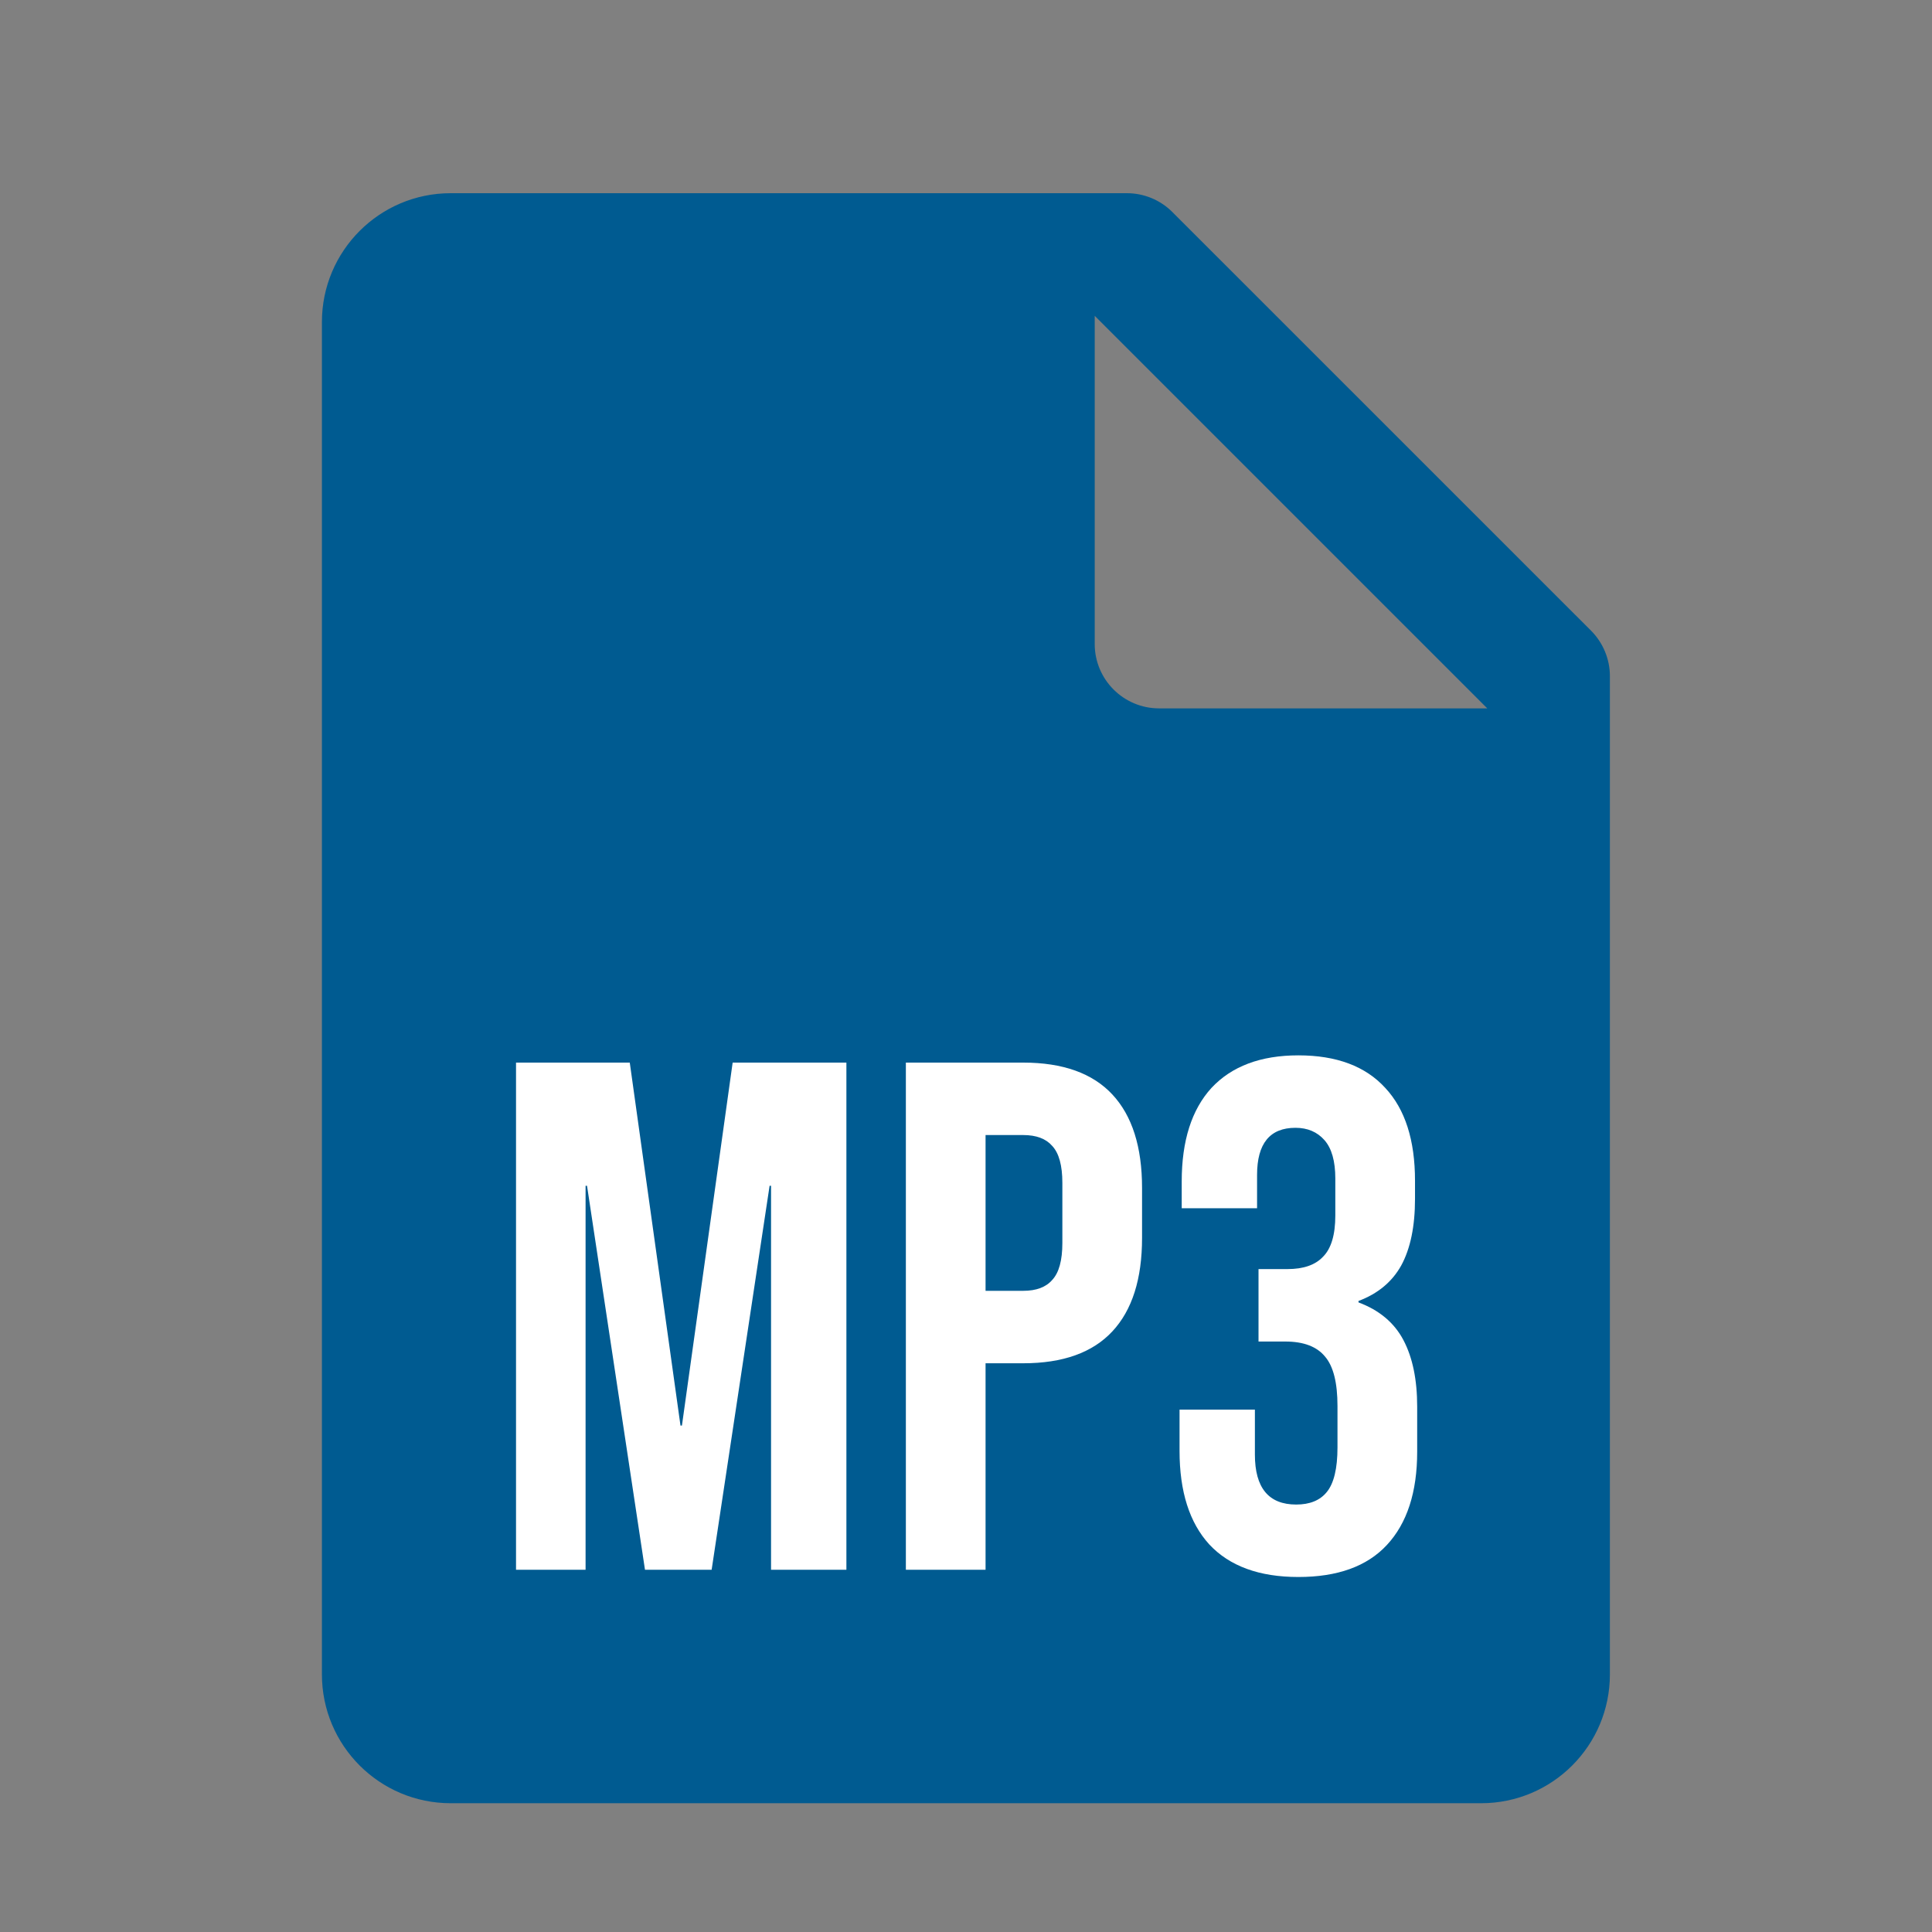<svg width="32" height="32" viewBox="0 0 32 32" fill="none" xmlns="http://www.w3.org/2000/svg">
<rect x="0" y="0" width="32" height="32" fill="#808080" stroke="none"/>
<g clip-path="url(#clip0_8858_143139)">
<path d="M26.353 10.446L19.419 3.513C19.219 3.312 18.948 3.2 18.665 3.2H7.465C6.287 3.2 5.332 4.155 5.332 5.334V27.733C5.332 28.912 6.287 29.867 7.465 29.867H24.532C25.711 29.867 26.665 28.912 26.665 27.733V11.2C26.665 10.918 26.553 10.647 26.353 10.446ZM19.199 11.733C18.61 11.733 18.132 11.256 18.132 10.667V5.231L24.634 11.733H19.199Z" fill="#005B91"/>
<path d="M8.547 17.6H10.431L11.271 23.612H11.295L12.135 17.6H14.019V26H12.771V19.64H12.747L11.787 26H10.683L9.723 19.64H9.699V26H8.547V17.6Z" fill="white"/>
<path d="M15.004 17.6H16.948C17.604 17.6 18.096 17.776 18.424 18.128C18.752 18.48 18.916 18.996 18.916 19.676V20.504C18.916 21.184 18.752 21.7 18.424 22.052C18.096 22.404 17.604 22.58 16.948 22.58H16.324V26H15.004V17.6ZM16.948 21.38C17.164 21.38 17.324 21.32 17.428 21.2C17.54 21.08 17.596 20.876 17.596 20.588V19.592C17.596 19.304 17.54 19.1 17.428 18.98C17.324 18.86 17.164 18.8 16.948 18.8H16.324V21.38H16.948Z" fill="white"/>
<path d="M21.505 26.12C20.857 26.12 20.365 25.94 20.029 25.58C19.701 25.22 19.537 24.704 19.537 24.032V23.348H20.785V24.092C20.785 24.644 21.013 24.92 21.469 24.92C21.693 24.92 21.861 24.852 21.973 24.716C22.093 24.572 22.153 24.324 22.153 23.972V23.288C22.153 22.904 22.085 22.632 21.949 22.472C21.813 22.304 21.593 22.22 21.289 22.22H20.845V21.02H21.325C21.589 21.02 21.785 20.952 21.913 20.816C22.049 20.68 22.117 20.452 22.117 20.132V19.52C22.117 19.232 22.057 19.02 21.937 18.884C21.817 18.748 21.657 18.68 21.457 18.68C21.033 18.68 20.821 18.94 20.821 19.46V20.012H19.573V19.568C19.573 18.896 19.737 18.38 20.065 18.02C20.401 17.66 20.881 17.48 21.505 17.48C22.137 17.48 22.617 17.66 22.945 18.02C23.273 18.372 23.437 18.884 23.437 19.556V19.856C23.437 20.312 23.361 20.68 23.209 20.96C23.057 21.232 22.821 21.428 22.501 21.548V21.572C22.845 21.7 23.093 21.908 23.245 22.196C23.397 22.484 23.473 22.852 23.473 23.3V24.044C23.473 24.716 23.305 25.232 22.969 25.592C22.641 25.944 22.153 26.12 21.505 26.12Z" fill="white"/>
</g>
<defs>
<clipPath id="clip0_8858_143139">
<rect width="32" height="32" fill="white"/>
</clipPath>
</defs>
</svg>
